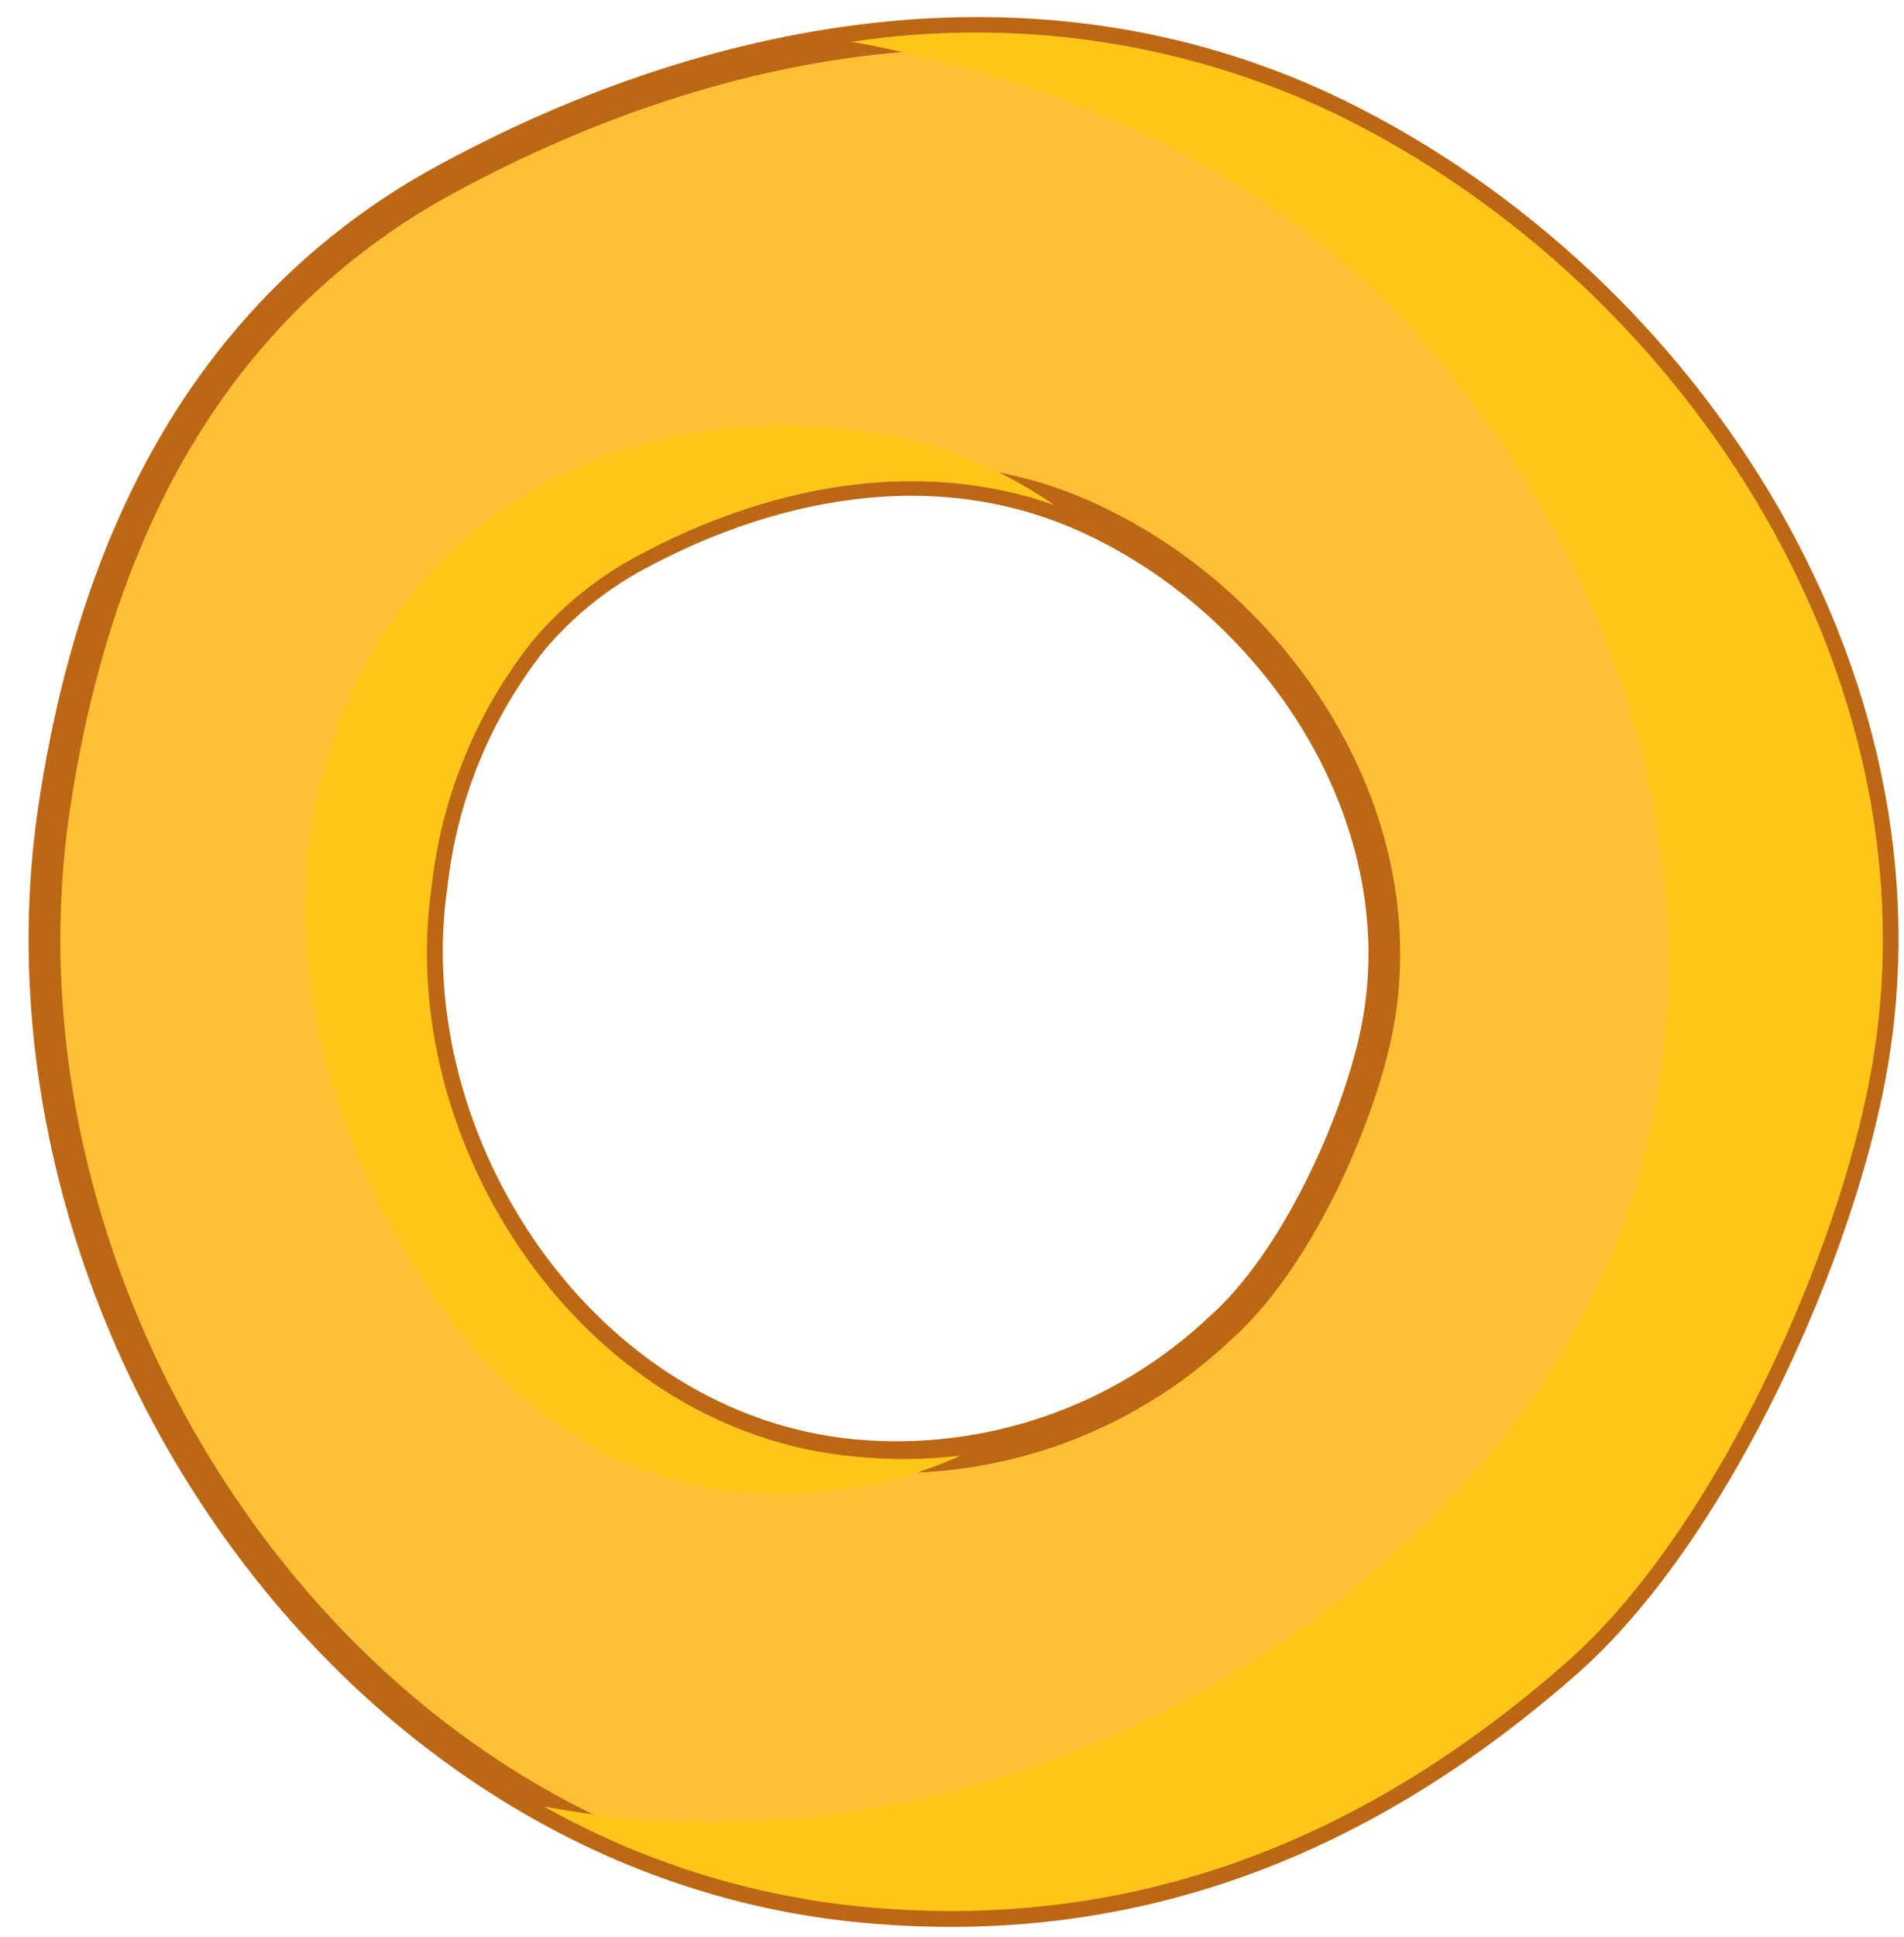 <svg width="60" height="61" viewBox="0 0 60 61" fill="none" xmlns="http://www.w3.org/2000/svg">
<path d="M42.129 3.605C33.019 -0.835 22.819 0.905 14.129 5.605C11.73 6.889 9.593 8.612 7.829 10.685C4.409 14.685 2.529 19.875 1.699 25.495C-0.621 41.195 10.859 58.575 27.269 60.065C35.769 60.845 43.019 57.935 49.379 52.335C53.859 48.385 57.659 40.115 58.839 34.335C61.449 21.765 53.279 9.055 42.129 3.605ZM43.379 32.485C42.759 35.485 40.779 39.785 38.449 41.835C36.922 43.279 35.105 44.383 33.119 45.073C31.133 45.762 29.023 46.022 26.929 45.835C18.379 45.055 12.399 35.995 13.609 27.835C13.926 25.016 15.032 22.343 16.799 20.125C17.717 19.044 18.83 18.145 20.079 17.475C24.589 15.045 29.909 14.135 34.649 16.475C40.459 19.305 44.709 25.925 43.379 32.485Z" fill="#FEBF34" stroke="#BC6714" stroke-linecap="round" stroke-linejoin="round"/>
<g style="mix-blend-mode:multiply">
<path d="M26.929 45.875C18.379 45.095 12.399 36.035 13.609 27.875C13.926 25.056 15.032 22.383 16.799 20.165C17.716 19.084 18.829 18.184 20.079 17.515C24.139 15.325 28.859 14.375 33.219 15.905C32.094 15.126 30.861 14.516 29.559 14.095C24.559 12.575 18.419 13.475 14.449 17.145C9.919 21.325 8.679 27.745 10.309 33.595C11.799 38.975 15.399 44.935 21.139 46.595C24.176 47.422 27.408 47.157 30.269 45.845C29.16 45.981 28.04 45.991 26.929 45.875Z" fill="#FFC519"/>
</g>
<g style="mix-blend-mode:multiply">
<path d="M42.129 3.605C37.358 1.319 32.009 0.525 26.779 1.325H26.909C33.719 2.605 40.309 5.515 44.909 10.835C53.149 20.285 55.749 34.275 47.699 44.835C40.779 53.895 28.509 59.055 17.139 56.895C20.259 58.652 23.714 59.733 27.279 60.065C35.779 60.845 43.029 57.935 49.389 52.335C53.869 48.385 57.669 40.115 58.849 34.335C61.449 21.765 53.279 9.055 42.129 3.605Z" fill="#FFC519"/>
</g>
</svg>
